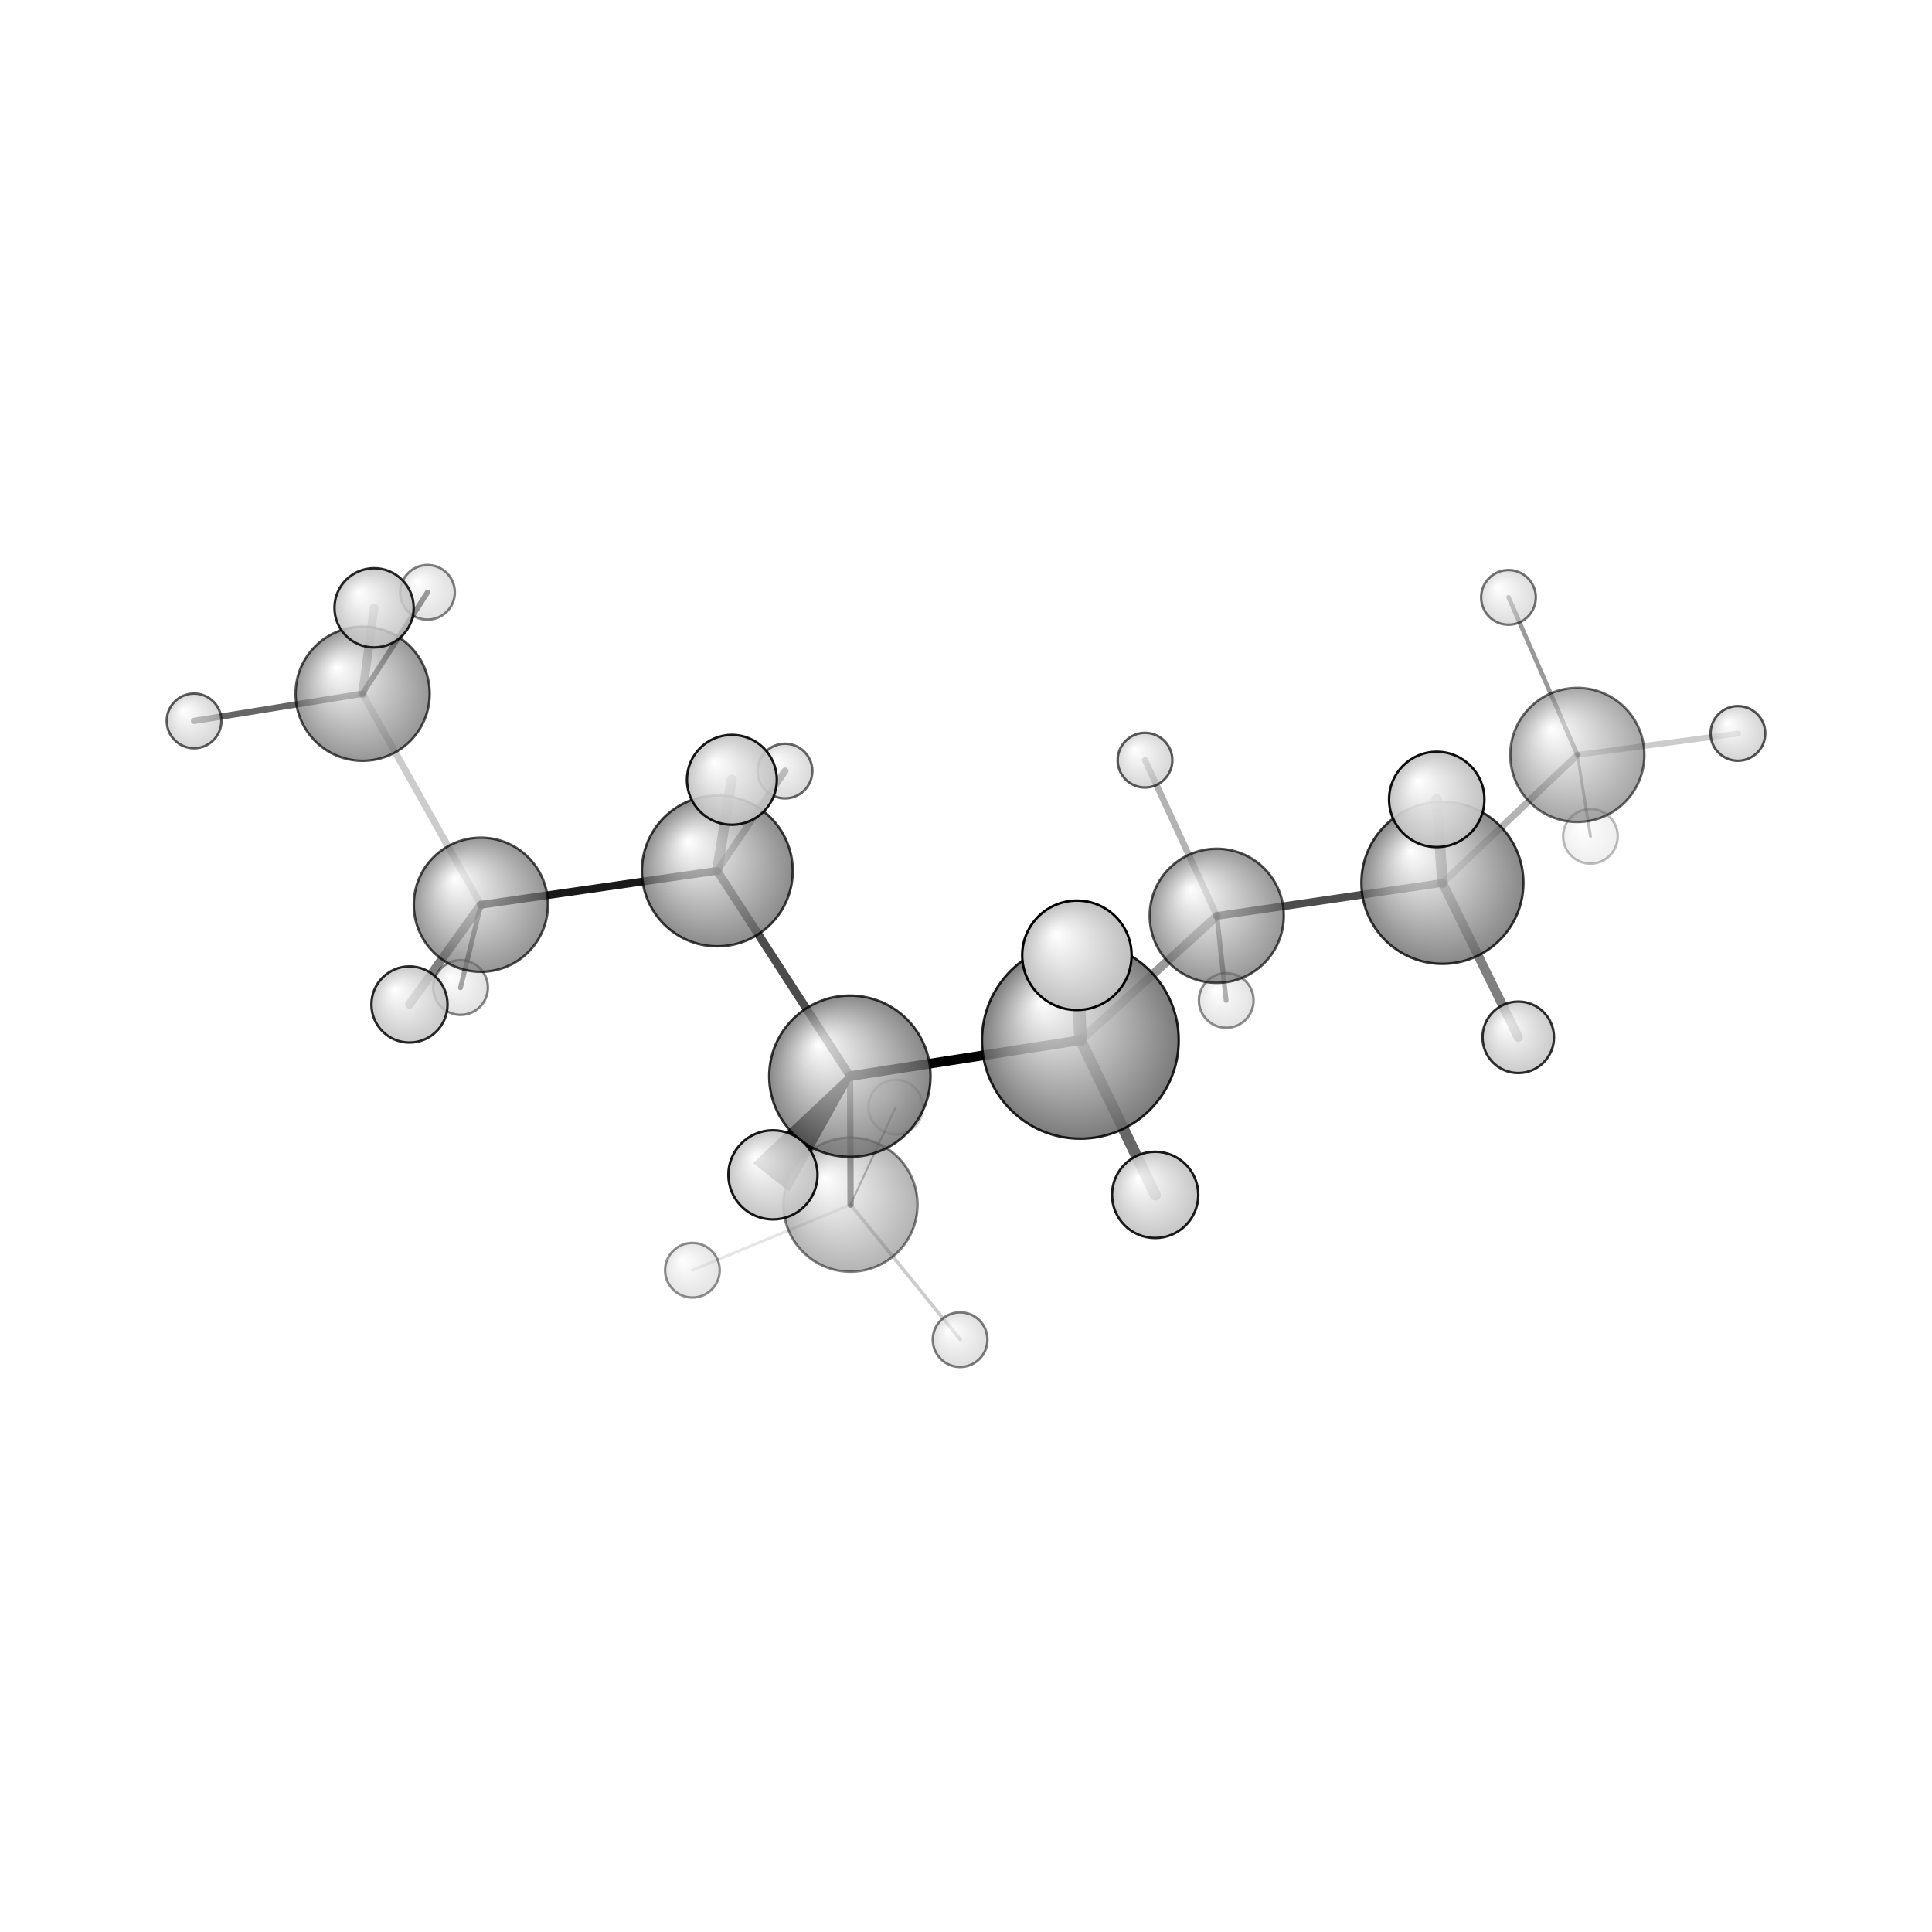 <?xml version="1.0"?>
<svg version="1.1" id="topsvg"
xmlns="http://www.w3.org/2000/svg" xmlns:xlink="http://www.w3.org/1999/xlink"
xmlns:cml="http://www.xml-cml.org/schema" x="0" y="0" width="200px" height="200px" viewBox="0 0 100 100">
<title>16665 - Open Babel Depiction</title>
<rect x="0" y="0" width="100" height="100" fill="white"/>
<defs>
<radialGradient id='radialffffff666666' cx='50%' cy='50%' r='50%' fx='30%' fy='30%'>
  <stop offset=' 0%' stop-color="rgb(255,255,255)"  stop-opacity='1.0'/>
  <stop offset='100%' stop-color="rgb(102,102,102)"  stop-opacity ='1.0'/>
</radialGradient>
<radialGradient id='radialffffffbfbfbf' cx='50%' cy='50%' r='50%' fx='30%' fy='30%'>
  <stop offset=' 0%' stop-color="rgb(255,255,255)"  stop-opacity='1.0'/>
  <stop offset='100%' stop-color="rgb(191,191,191)"  stop-opacity ='1.0'/>
</radialGradient>
</defs>
<g transform="translate(0,0)">
<svg width="100" height="100" x="0" y="0" viewBox="0 0 398.179 234.025"
font-family="sans-serif" stroke="rgb(0,0,0)" stroke-width="2"  stroke-linecap="round">
<line x1="175.2" y1="139.7" x2="222.7" y2="132.3" opacity="1.0" stroke="rgb(0,0,0)"  stroke-width="2.0"/>
<line x1="175.2" y1="139.7" x2="147.8" y2="97.4" opacity="0.7" stroke="rgb(0,0,0)"  stroke-width="1.7"/>
<line x1="175.2" y1="139.7" x2="175.3" y2="166.2" opacity="0.6" stroke="rgb(0,0,0)"  stroke-width="1.3"/>
<polygon points="175.153 139.733 162.454 162.514 156.146 157.594 " stroke-width="1.261" fill="rgb(0,0,0)"  stroke="rgb(0,0,0)" />
<line x1="222.7" y1="132.3" x2="250.8" y2="106.7" opacity="0.4" stroke="rgb(0,0,0)"  stroke-width="1.8"/>
<line x1="222.7" y1="132.3" x2="238.1" y2="164.2" opacity="0.6" stroke="rgb(0,0,0)"  stroke-width="2.3"/>
<line x1="222.7" y1="132.3" x2="221.9" y2="114.8" opacity="0.8" stroke="rgb(0,0,0)"  stroke-width="2.6"/>
<line x1="147.8" y1="97.4" x2="99.1" y2="104.4" opacity="0.9" stroke="rgb(0,0,0)"  stroke-width="1.6"/>
<line x1="147.8" y1="97.4" x2="161.8" y2="76.8" opacity="0.5" stroke="rgb(0,0,0)"  stroke-width="1.4"/>
<line x1="147.8" y1="97.4" x2="150.8" y2="78.6" opacity="0.5" stroke="rgb(0,0,0)"  stroke-width="2.1"/>
<line x1="250.8" y1="106.7" x2="297.3" y2="99.9" opacity="0.7" stroke="rgb(0,0,0)"  stroke-width="1.6"/>
<line x1="250.8" y1="106.7" x2="252.7" y2="124.1" opacity="0.5" stroke="rgb(0,0,0)"  stroke-width="1.0"/>
<line x1="250.8" y1="106.7" x2="236.0" y2="74.6" opacity="0.3" stroke="rgb(0,0,0)"  stroke-width="1.3"/>
<line x1="175.3" y1="166.2" x2="184.6" y2="146.1" opacity="0.4" stroke="rgb(0,0,0)"  stroke-width="0.4"/>
<line x1="175.3" y1="166.2" x2="142.7" y2="179.7" opacity="0.1" stroke="rgb(0,0,0)"  stroke-width="0.6"/>
<line x1="175.3" y1="166.2" x2="197.9" y2="194.0" opacity="0.2" stroke="rgb(0,0,0)"  stroke-width="0.7"/>
<line x1="99.1" y1="104.4" x2="74.7" y2="60.9" opacity="0.2" stroke="rgb(0,0,0)"  stroke-width="1.4"/>
<line x1="99.1" y1="104.4" x2="84.4" y2="124.9" opacity="0.5" stroke="rgb(0,0,0)"  stroke-width="1.8"/>
<line x1="99.1" y1="104.4" x2="94.9" y2="121.5" opacity="0.6" stroke="rgb(0,0,0)"  stroke-width="1.0"/>
<line x1="297.3" y1="99.9" x2="325.1" y2="73.5" opacity="0.3" stroke="rgb(0,0,0)"  stroke-width="1.4"/>
<line x1="297.3" y1="99.9" x2="312.9" y2="131.7" opacity="0.5" stroke="rgb(0,0,0)"  stroke-width="1.9"/>
<line x1="297.3" y1="99.9" x2="296.1" y2="82.7" opacity="0.6" stroke="rgb(0,0,0)"  stroke-width="2.2"/>
<line x1="74.7" y1="60.9" x2="88.1" y2="40.0" opacity="0.7" stroke="rgb(0,0,0)"  stroke-width="1.1"/>
<line x1="74.7" y1="60.9" x2="77.1" y2="43.2" opacity="0.4" stroke="rgb(0,0,0)"  stroke-width="1.8"/>
<line x1="74.7" y1="60.9" x2="40.0" y2="66.5" opacity="0.6" stroke="rgb(0,0,0)"  stroke-width="1.3"/>
<line x1="325.1" y1="73.5" x2="310.9" y2="41.0" opacity="0.4" stroke="rgb(0,0,0)"  stroke-width="0.9"/>
<line x1="325.1" y1="73.5" x2="327.8" y2="90.3" opacity="0.3" stroke="rgb(0,0,0)"  stroke-width="0.6"/>
<line x1="325.1" y1="73.5" x2="358.2" y2="69.1" opacity="0.2" stroke="rgb(0,0,0)"  stroke-width="1.2"/>
<circle cx="184.597" cy="146.089" r="5.636" opacity="0.2" style="stroke:black;stroke-width:0.5;fill:url(#radialffffffbfbfbf)"/>
<circle cx="327.781" cy="90.283" r="5.636" opacity="0.256" style="stroke:black;stroke-width:0.5;fill:url(#radialffffffbfbfbf)"/>
<circle cx="142.703" cy="179.713" r="5.636" opacity="0.428" style="stroke:black;stroke-width:0.5;fill:url(#radialffffffbfbfbf)"/>
<circle cx="252.726" cy="124.113" r="5.636" opacity="0.436" style="stroke:black;stroke-width:0.5;fill:url(#radialffffffbfbfbf)"/>
<circle cx="94.921" cy="121.451" r="5.636" opacity="0.463" style="stroke:black;stroke-width:0.5;fill:url(#radialffffffbfbfbf)"/>
<circle cx="175.277" cy="166.197" r="13.818" opacity="0.489" style="stroke:black;stroke-width:0.5;fill:url(#radialffffff666666)"/>
<circle cx="88.109" cy="40" r="5.636" opacity="0.49" style="stroke:black;stroke-width:0.5;fill:url(#radialffffffbfbfbf)"/>
<circle cx="197.873" cy="194.025" r="5.636" opacity="0.507" style="stroke:black;stroke-width:0.5;fill:url(#radialffffffbfbfbf)"/>
<circle cx="310.892" cy="41.039" r="5.636" opacity="0.535" style="stroke:black;stroke-width:0.5;fill:url(#radialffffffbfbfbf)"/>
<circle cx="325.08" cy="73.515" r="13.818" opacity="0.578" style="stroke:black;stroke-width:0.5;fill:url(#radialffffff666666)"/>
<circle cx="161.785" cy="76.836" r="5.636" opacity="0.585" style="stroke:black;stroke-width:0.5;fill:url(#radialffffffbfbfbf)"/>
<circle cx="40" cy="66.497" r="5.636" opacity="0.633" style="stroke:black;stroke-width:0.5;fill:url(#radialffffffbfbfbf)"/>
<circle cx="235.981" cy="74.591" r="5.636" opacity="0.633" style="stroke:black;stroke-width:0.5;fill:url(#radialffffffbfbfbf)"/>
<circle cx="358.179" cy="69.077" r="5.636" opacity="0.667" style="stroke:black;stroke-width:0.5;fill:url(#radialffffffbfbfbf)"/>
<circle cx="250.766" cy="106.663" r="13.818" opacity="0.675" style="stroke:black;stroke-width:0.5;fill:url(#radialffffff666666)"/>
<circle cx="74.741" cy="60.901" r="13.818" opacity="0.678" style="stroke:black;stroke-width:0.5;fill:url(#radialffffff666666)"/>
<circle cx="99.101" cy="104.385" r="13.818" opacity="0.692" style="stroke:black;stroke-width:0.5;fill:url(#radialffffff666666)"/>
<circle cx="147.836" cy="97.416" r="15.541" opacity="0.75" style="stroke:black;stroke-width:0.5;fill:url(#radialffffff666666)"/>
<circle cx="175.153" cy="139.733" r="16.624" opacity="0.776" style="stroke:black;stroke-width:0.5;fill:url(#radialffffff666666)"/>
<circle cx="297.275" cy="99.871" r="16.694" opacity="0.777" style="stroke:black;stroke-width:0.5;fill:url(#radialffffff666666)"/>
<circle cx="312.908" cy="131.705" r="7.364" opacity="0.808" style="stroke:black;stroke-width:0.5;fill:url(#radialffffffbfbfbf)"/>
<circle cx="84.392" cy="124.945" r="7.845" opacity="0.834" style="stroke:black;stroke-width:0.5;fill:url(#radialffffffbfbfbf)"/>
<circle cx="77.098" cy="43.193" r="8.163" opacity="0.851" style="stroke:black;stroke-width:0.5;fill:url(#radialffffffbfbfbf)"/>
<circle cx="222.653" cy="132.321" r="20.275" opacity="0.857" style="stroke:black;stroke-width:0.5;fill:url(#radialffffff666666)"/>
<circle cx="238.073" cy="164.181" r="8.888" opacity="0.888" style="stroke:black;stroke-width:0.5;fill:url(#radialffffffbfbfbf)"/>
<circle cx="159.3" cy="160.054" r="9.185" opacity="0.903" style="stroke:black;stroke-width:0.5;fill:url(#radialffffffbfbfbf)"/>
<circle cx="150.839" cy="78.639" r="9.26" opacity="0.906" style="stroke:black;stroke-width:0.5;fill:url(#radialffffffbfbfbf)"/>
<circle cx="296.105" cy="82.681" r="9.824" opacity="0.934" style="stroke:black;stroke-width:0.5;fill:url(#radialffffffbfbfbf)"/>
<circle cx="221.948" cy="114.806" r="11.273" opacity="1" style="stroke:black;stroke-width:0.5;fill:url(#radialffffffbfbfbf)"/>
</svg>
</g>
</svg>
